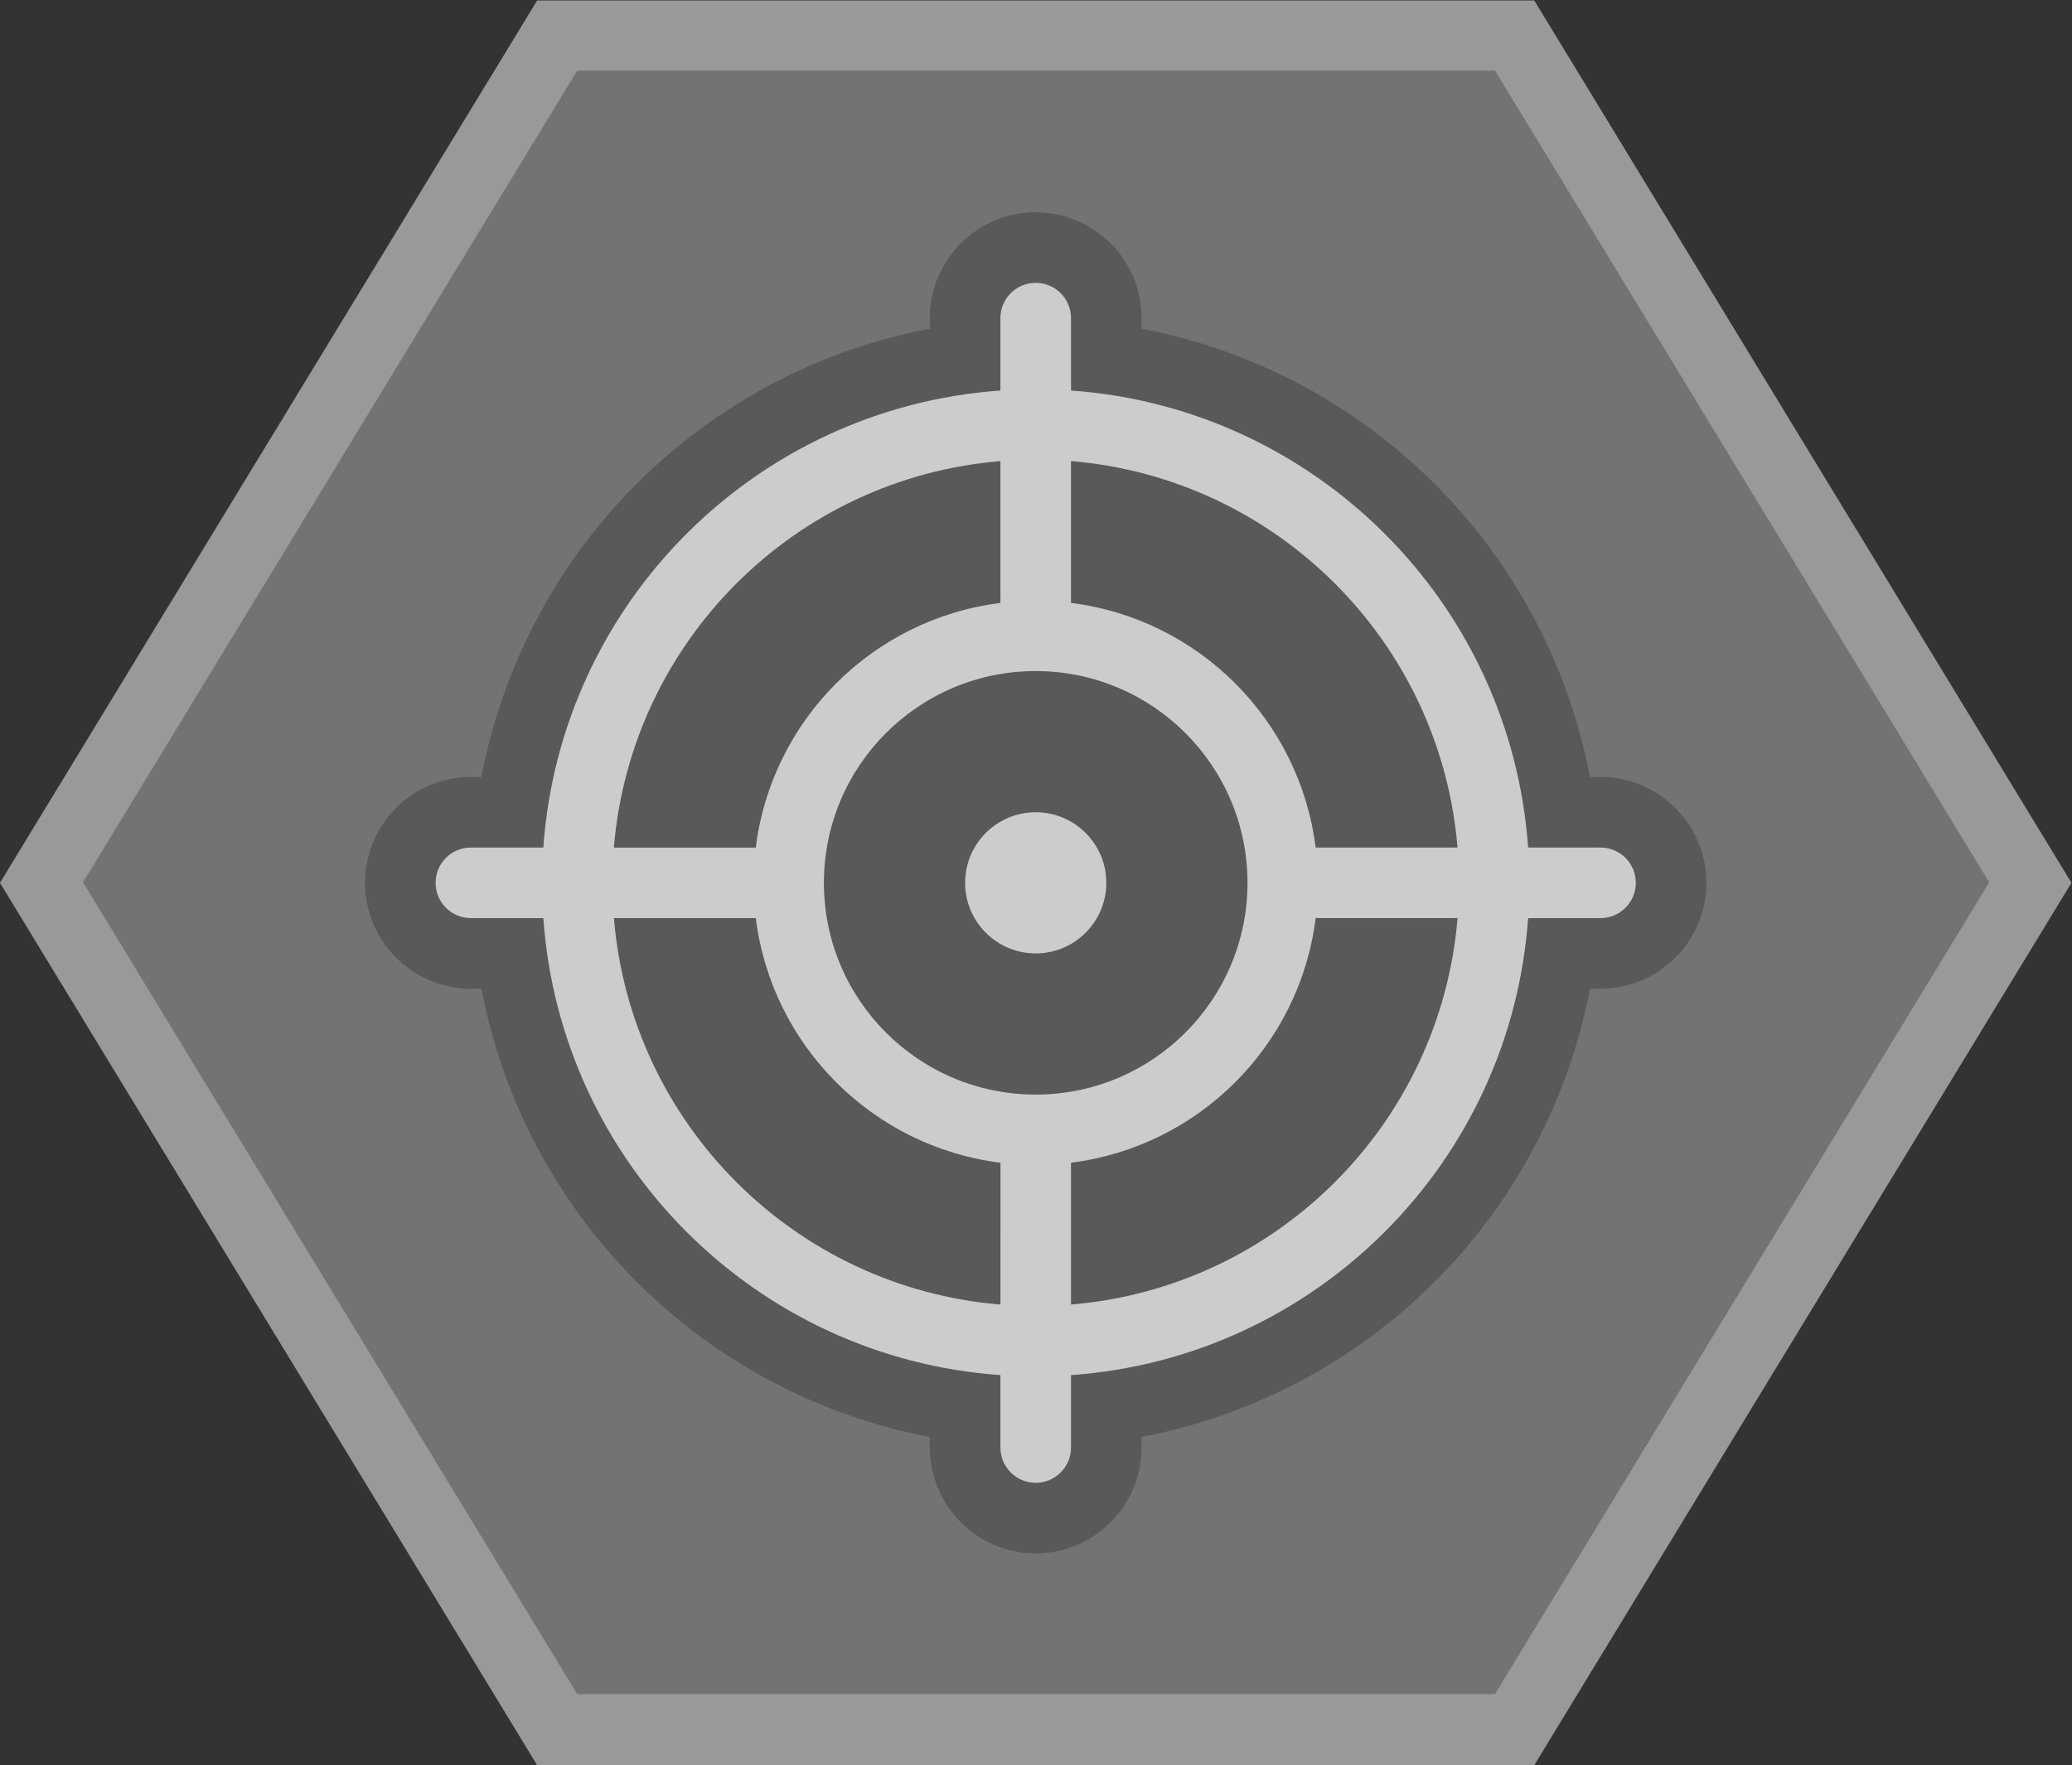 <svg xmlns="http://www.w3.org/2000/svg" xml:space="preserve" width="312.974" height="266.667"><rect width="100%" height="100%" fill="#333333" stroke="none"/><defs><clipPath id="a" clipPathUnits="userSpaceOnUse"><path d="M0 256h256V0H0Z"/></clipPath><clipPath id="b" clipPathUnits="userSpaceOnUse"><path d="M10.635 228h234.73V28H10.635Z"/></clipPath><clipPath id="c" clipPathUnits="userSpaceOnUse"><path d="M0 256h256V0H0Z"/></clipPath><clipPath id="d" clipPathUnits="userSpaceOnUse"><path d="M52 204h152V52H52Z"/></clipPath></defs><g clip-path="url(#a)" transform="matrix(1.333 0 0 -1.333 -14.18 304)"><g clip-path="url(#b)" style="opacity:.5"><path d="M0 0h-112.992l-2.338-3.84-56-92-2.532-4.16 2.532-4.159 56-92 2.338-3.841H0l2.338 3.841 56 92L60.869-100l-2.531 4.16-56 92z" style="fill:#fff;fill-opacity:1;fill-rule:nonzero;stroke:none" transform="translate(184.496 228)"/></g></g><path d="M0 0h-104l-56-92 56-92H0l56 92z" style="fill:#737373;fill-opacity:1;fill-rule:nonzero;stroke:none" transform="matrix(1.333 0 0 -1.333 225.82 10.667)"/><g clip-path="url(#c)" transform="matrix(1.333 0 0 -1.333 -14.18 304)"><g clip-path="url(#d)" style="opacity:.5"><path d="M0 0c-6.617 0-12-5.383-12-12v-1.191a63.9 63.9 0 0 1-33.221-17.59A63.9 63.9 0 0 1-62.809-64H-64c-6.617 0-12-5.383-12-12s5.383-12 12-12h1.191a63.9 63.9 0 0 1 17.59-33.22A63.9 63.9 0 0 1-12-138.809V-140c0-6.617 5.383-12 12-12s12 5.383 12 12v1.193a63.9 63.9 0 0 1 33.206 17.588A63.9 63.9 0 0 1 62.808-88H64c6.617 0 12 5.383 12 12s-5.383 12-12 12h-1.192a63.9 63.9 0 0 1-17.602 33.219A63.93 63.93 0 0 1 12-13.193V-12C12-5.383 6.617 0 0 0" style="fill:#404040;fill-opacity:1;fill-rule:nonzero;stroke:none" transform="translate(128 204)"/></g><path d="M0 0v16.076C14.456 17.884 25.916 29.328 27.724 43.8H43.8C41.868 20.479 23.288 1.928 0 0m-51.796 43.796h16.076c1.808-14.468 13.248-25.916 27.724-27.724V-.004c-23.32 1.928-41.876 20.483-43.8 43.8M-8 95.592V79.516c-14.472-1.804-25.916-13.252-27.724-27.724H-51.8c1.928 23.32 20.484 41.876 43.8 43.8m4-71.796c-13.256 0-24 10.744-24 24s10.744 24 24 24c13.244 0 24-10.744 24-24s-10.756-24-24-24m47.796 28H27.72C25.912 66.264 14.456 77.712-.004 79.52v16.076c23.292-1.932 41.872-20.484 43.8-43.8m16.204 0h-8.204C49.832 79.528 27.704 101.628 0 103.592v8.204c0 2.212-1.788 4-4 4s-4-1.788-4-4v-8.204c-27.736-1.96-49.836-24.064-51.796-51.796H-68c-2.212 0-4-1.788-4-4s1.788-4 4-4h8.204C-57.836 16.063-35.732-6.04-8-8v-8.204c0-2.212 1.788-4 4-4s4 1.788 4 4V-8c27.704 1.964 49.832 24.063 51.796 51.796H60c2.212 0 4 1.788 4 4s-1.788 4-4 4m-64 4c-4.416 0-8-3.584-8-8s3.584-8 8-8 8 3.584 8 8-3.584 8-8 8" style="fill:#ccc;fill-opacity:1;fill-rule:nonzero;stroke:none" transform="translate(132 80.204)"/></g></svg>